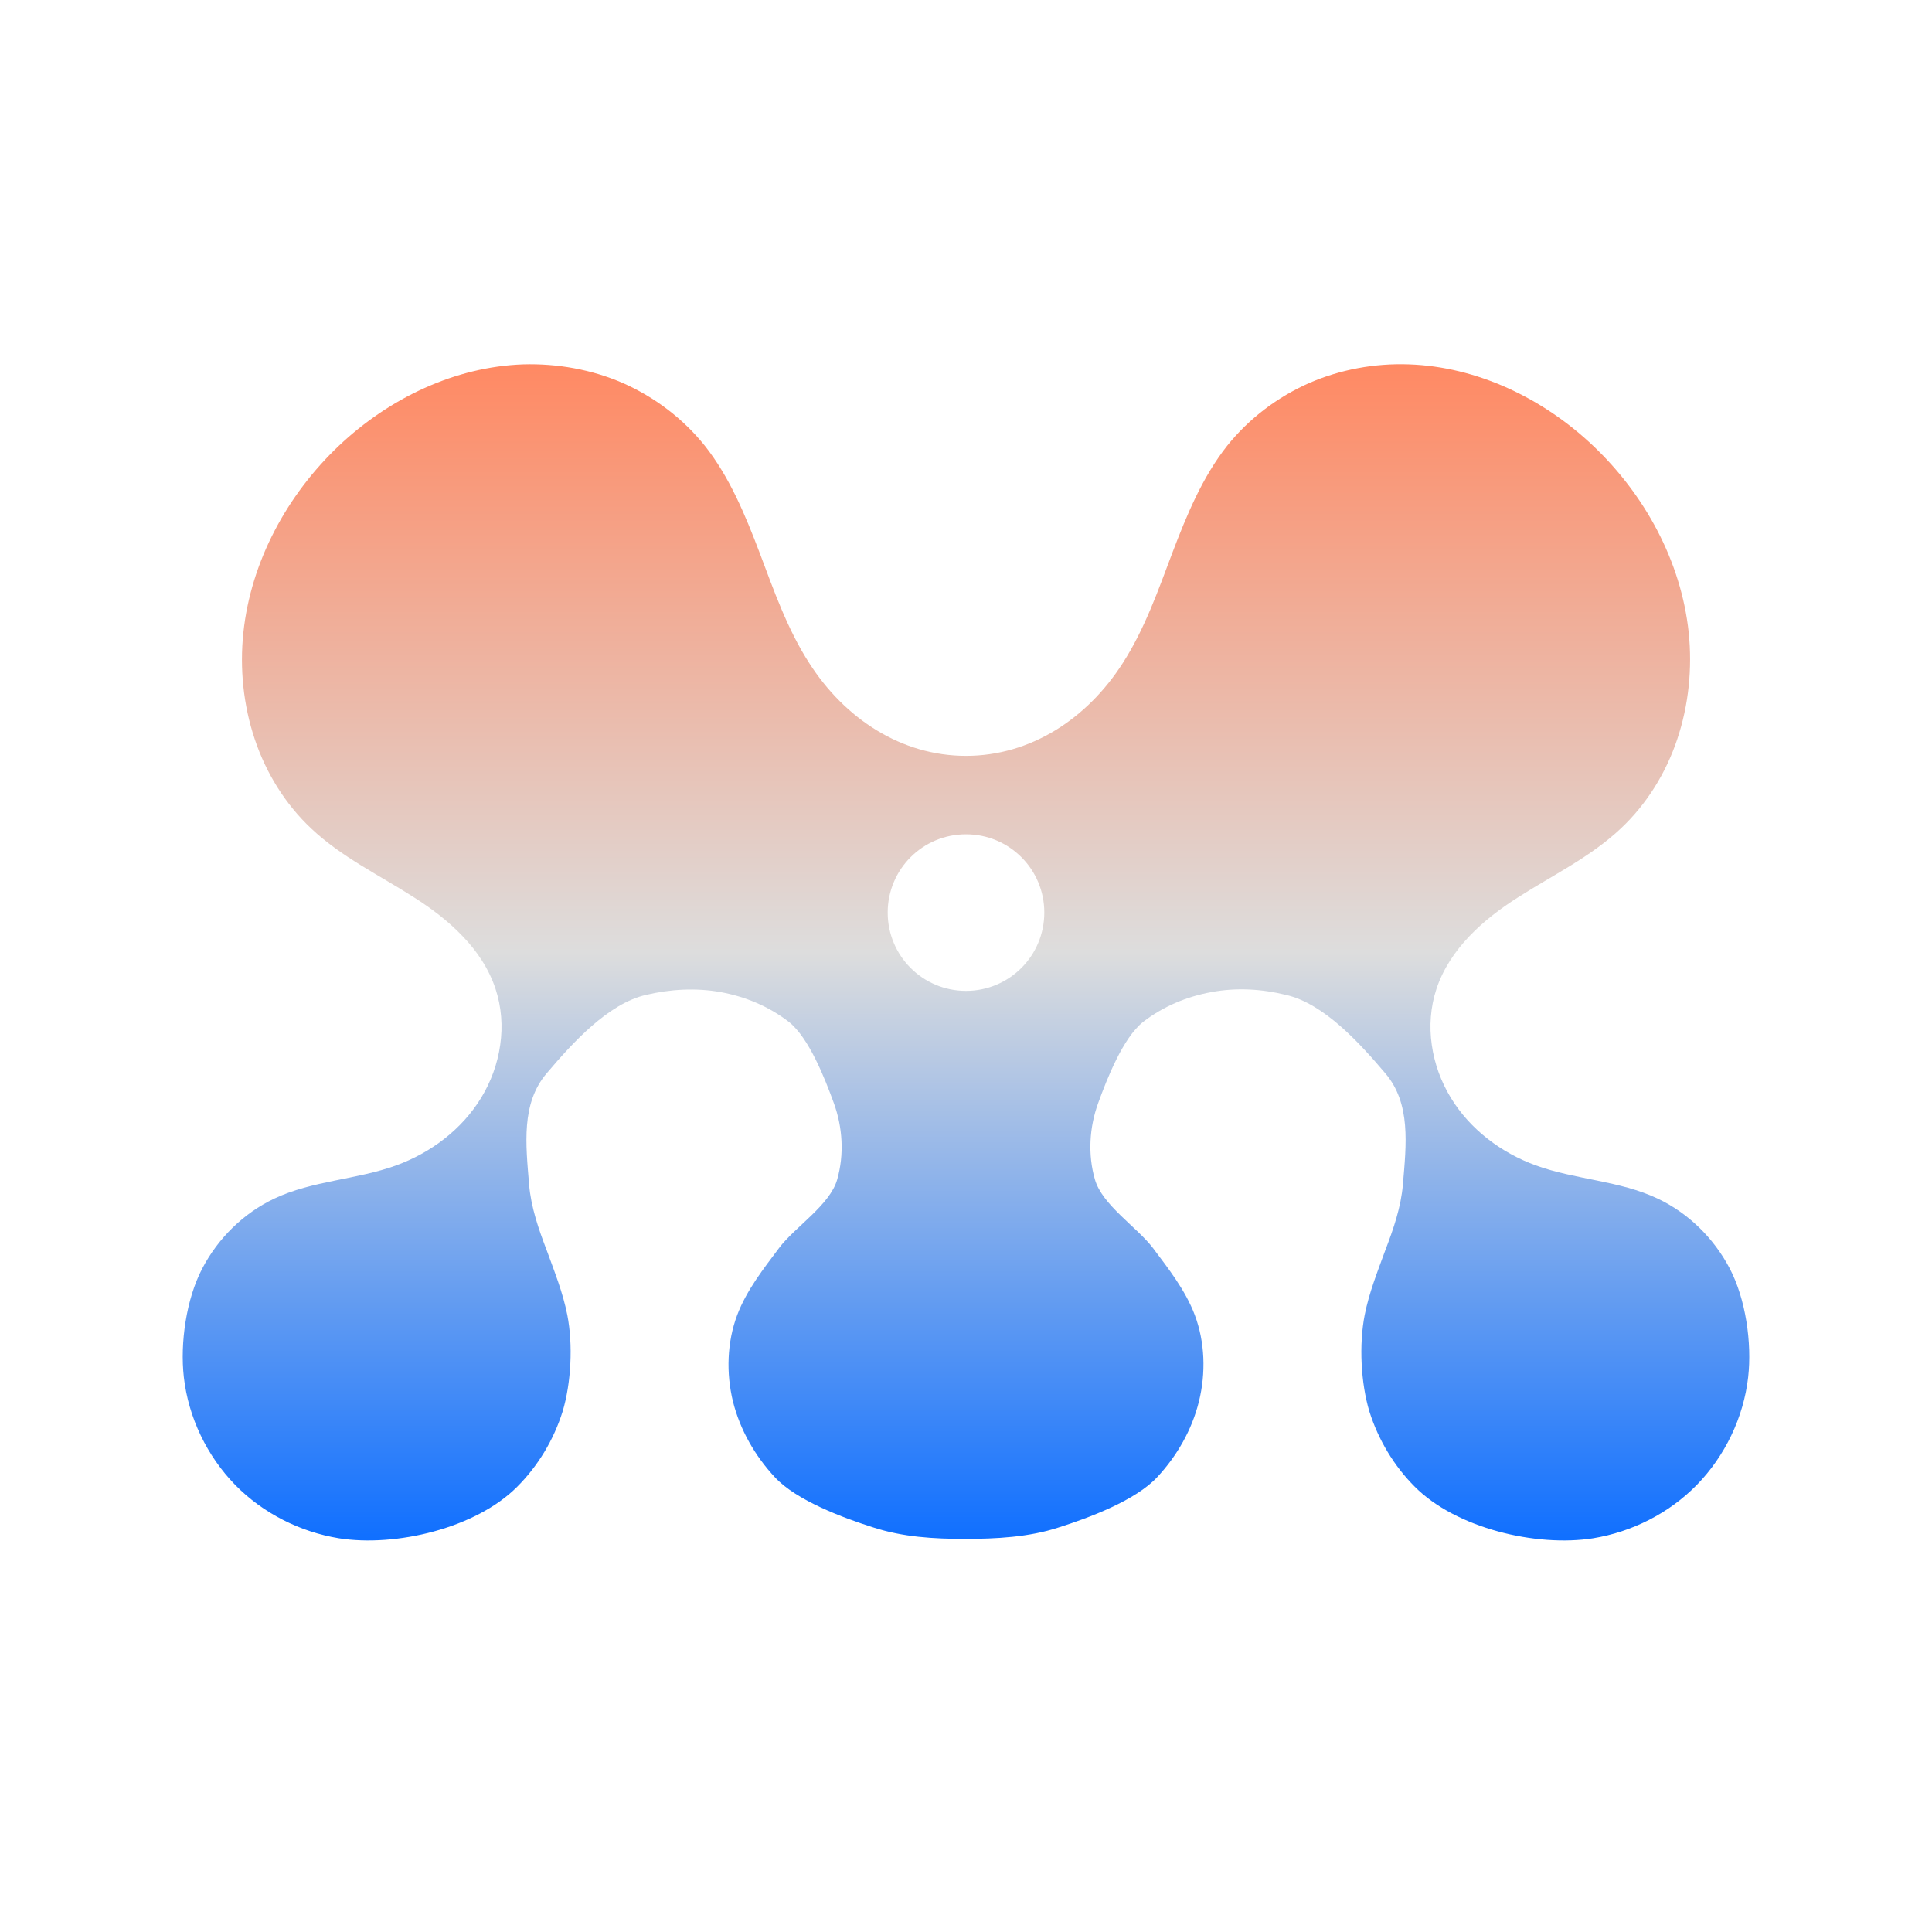 <svg xmlns="http://www.w3.org/2000/svg" xmlns:xlink="http://www.w3.org/1999/xlink" width="64px" height="64px" viewBox="0 0 64 64" version="1.1">
<defs>
<linearGradient id="linear0" gradientUnits="userSpaceOnUse" x1="0" y1="0" x2="0" y2="1" gradientTransform="matrix(51.892,0,0,38.959,6.054,12.068)">
<stop offset="0" style="stop-color:#ff8963;stop-opacity:1;"/>
<stop offset="0.5" style="stop-color:#dddddd;stop-opacity:1;"/>
<stop offset="1" style="stop-color:#0F6FFF;stop-opacity:1;"/>
</linearGradient>
</defs>
<g id="surface1">
<path style=" stroke:none;fill-rule:nonzero;fill:url(#linear0);" d="M 17.336 12.07 C 15.078 12.148 12.895 13.188 11.227 14.766 C 9.527 16.375 8.312 18.582 8.062 20.957 C 7.938 22.137 8.059 23.355 8.438 24.484 C 8.812 25.609 9.457 26.645 10.309 27.445 C 11.312 28.391 12.562 28.988 13.715 29.727 C 14.293 30.094 14.848 30.512 15.324 31.012 C 15.801 31.504 16.199 32.098 16.418 32.766 C 16.613 33.363 16.66 33.996 16.57 34.613 C 16.484 35.234 16.262 35.836 15.941 36.363 C 15.297 37.422 14.262 38.191 13.125 38.605 C 11.809 39.082 10.352 39.105 9.082 39.707 C 8.07 40.188 7.227 41.012 6.699 42.023 C 6.172 43.031 5.961 44.484 6.09 45.621 C 6.242 46.961 6.863 48.238 7.789 49.188 C 8.715 50.133 9.941 50.746 11.227 50.957 C 13.109 51.254 15.77 50.625 17.137 49.246 C 17.82 48.562 18.34 47.703 18.637 46.758 C 18.922 45.812 18.984 44.539 18.793 43.562 C 18.648 42.824 18.367 42.121 18.109 41.414 C 17.84 40.711 17.59 39.988 17.527 39.238 C 17.418 37.906 17.258 36.555 18.109 35.555 C 18.957 34.555 20.145 33.242 21.402 32.957 C 22.207 32.766 23.051 32.719 23.863 32.863 C 24.688 33.012 25.473 33.34 26.137 33.855 C 26.797 34.379 27.328 35.73 27.621 36.539 C 27.914 37.34 27.969 38.246 27.734 39.07 C 27.496 39.918 26.328 40.648 25.809 41.34 C 25.285 42.039 24.734 42.738 24.422 43.559 C 24.082 44.461 24.051 45.488 24.281 46.43 C 24.516 47.367 25.012 48.23 25.664 48.93 C 26.379 49.707 27.941 50.285 28.93 50.598 C 29.918 50.918 30.93 50.977 31.961 50.977 C 33 50.977 34.082 50.922 35.07 50.598 C 36.059 50.285 37.617 49.707 38.336 48.93 C 38.988 48.23 39.484 47.367 39.715 46.43 C 39.949 45.488 39.918 44.461 39.578 43.559 C 39.266 42.738 38.715 42.039 38.191 41.34 C 37.664 40.648 36.512 39.918 36.27 39.07 C 36.031 38.246 36.086 37.34 36.379 36.539 C 36.672 35.73 37.203 34.379 37.863 33.855 C 38.527 33.34 39.312 33.012 40.137 32.863 C 40.949 32.711 41.793 32.758 42.598 32.957 C 43.855 33.242 45.043 34.555 45.891 35.555 C 46.742 36.555 46.586 37.906 46.473 39.238 C 46.41 39.988 46.16 40.711 45.891 41.414 C 45.633 42.121 45.352 42.824 45.207 43.562 C 45.016 44.539 45.078 45.812 45.363 46.758 C 45.66 47.699 46.18 48.562 46.863 49.246 C 48.23 50.625 50.891 51.254 52.773 50.957 C 54.062 50.746 55.285 50.133 56.211 49.188 C 57.137 48.238 57.758 46.961 57.91 45.621 C 58.039 44.484 57.828 43.031 57.301 42.023 C 56.77 41.012 55.93 40.188 54.918 39.707 C 53.648 39.105 52.191 39.082 50.875 38.605 C 49.738 38.191 48.703 37.422 48.059 36.363 C 47.738 35.836 47.516 35.234 47.43 34.613 C 47.34 33.996 47.387 33.363 47.582 32.766 C 47.801 32.098 48.199 31.512 48.676 31.012 C 49.152 30.512 49.707 30.094 50.285 29.727 C 51.438 28.988 52.688 28.391 53.691 27.445 C 54.543 26.645 55.188 25.609 55.562 24.484 C 55.941 23.355 56.062 22.137 55.941 20.957 C 55.691 18.582 54.473 16.375 52.773 14.766 C 51.109 13.188 48.922 12.145 46.664 12.07 C 45.539 12.031 44.402 12.238 43.363 12.691 C 42.32 13.152 41.375 13.863 40.652 14.766 C 39.828 15.809 39.312 17.062 38.836 18.312 C 38.363 19.566 37.914 20.848 37.191 21.969 C 36.012 23.812 34.137 25.039 32 25.039 C 29.863 25.039 27.988 23.812 26.809 21.969 C 26.086 20.852 25.637 19.566 25.164 18.312 C 24.688 17.062 24.172 15.809 23.348 14.766 C 22.625 13.863 21.68 13.152 20.637 12.691 C 19.598 12.238 18.461 12.039 17.336 12.07 Z M 32 27.637 C 33.434 27.637 34.594 28.793 34.594 30.23 C 34.594 31.664 33.434 32.824 32 32.824 C 30.566 32.824 29.406 31.664 29.406 30.23 C 29.406 28.793 30.566 27.637 32 27.637 Z M 32 27.637 "/>
</g>
</svg>
